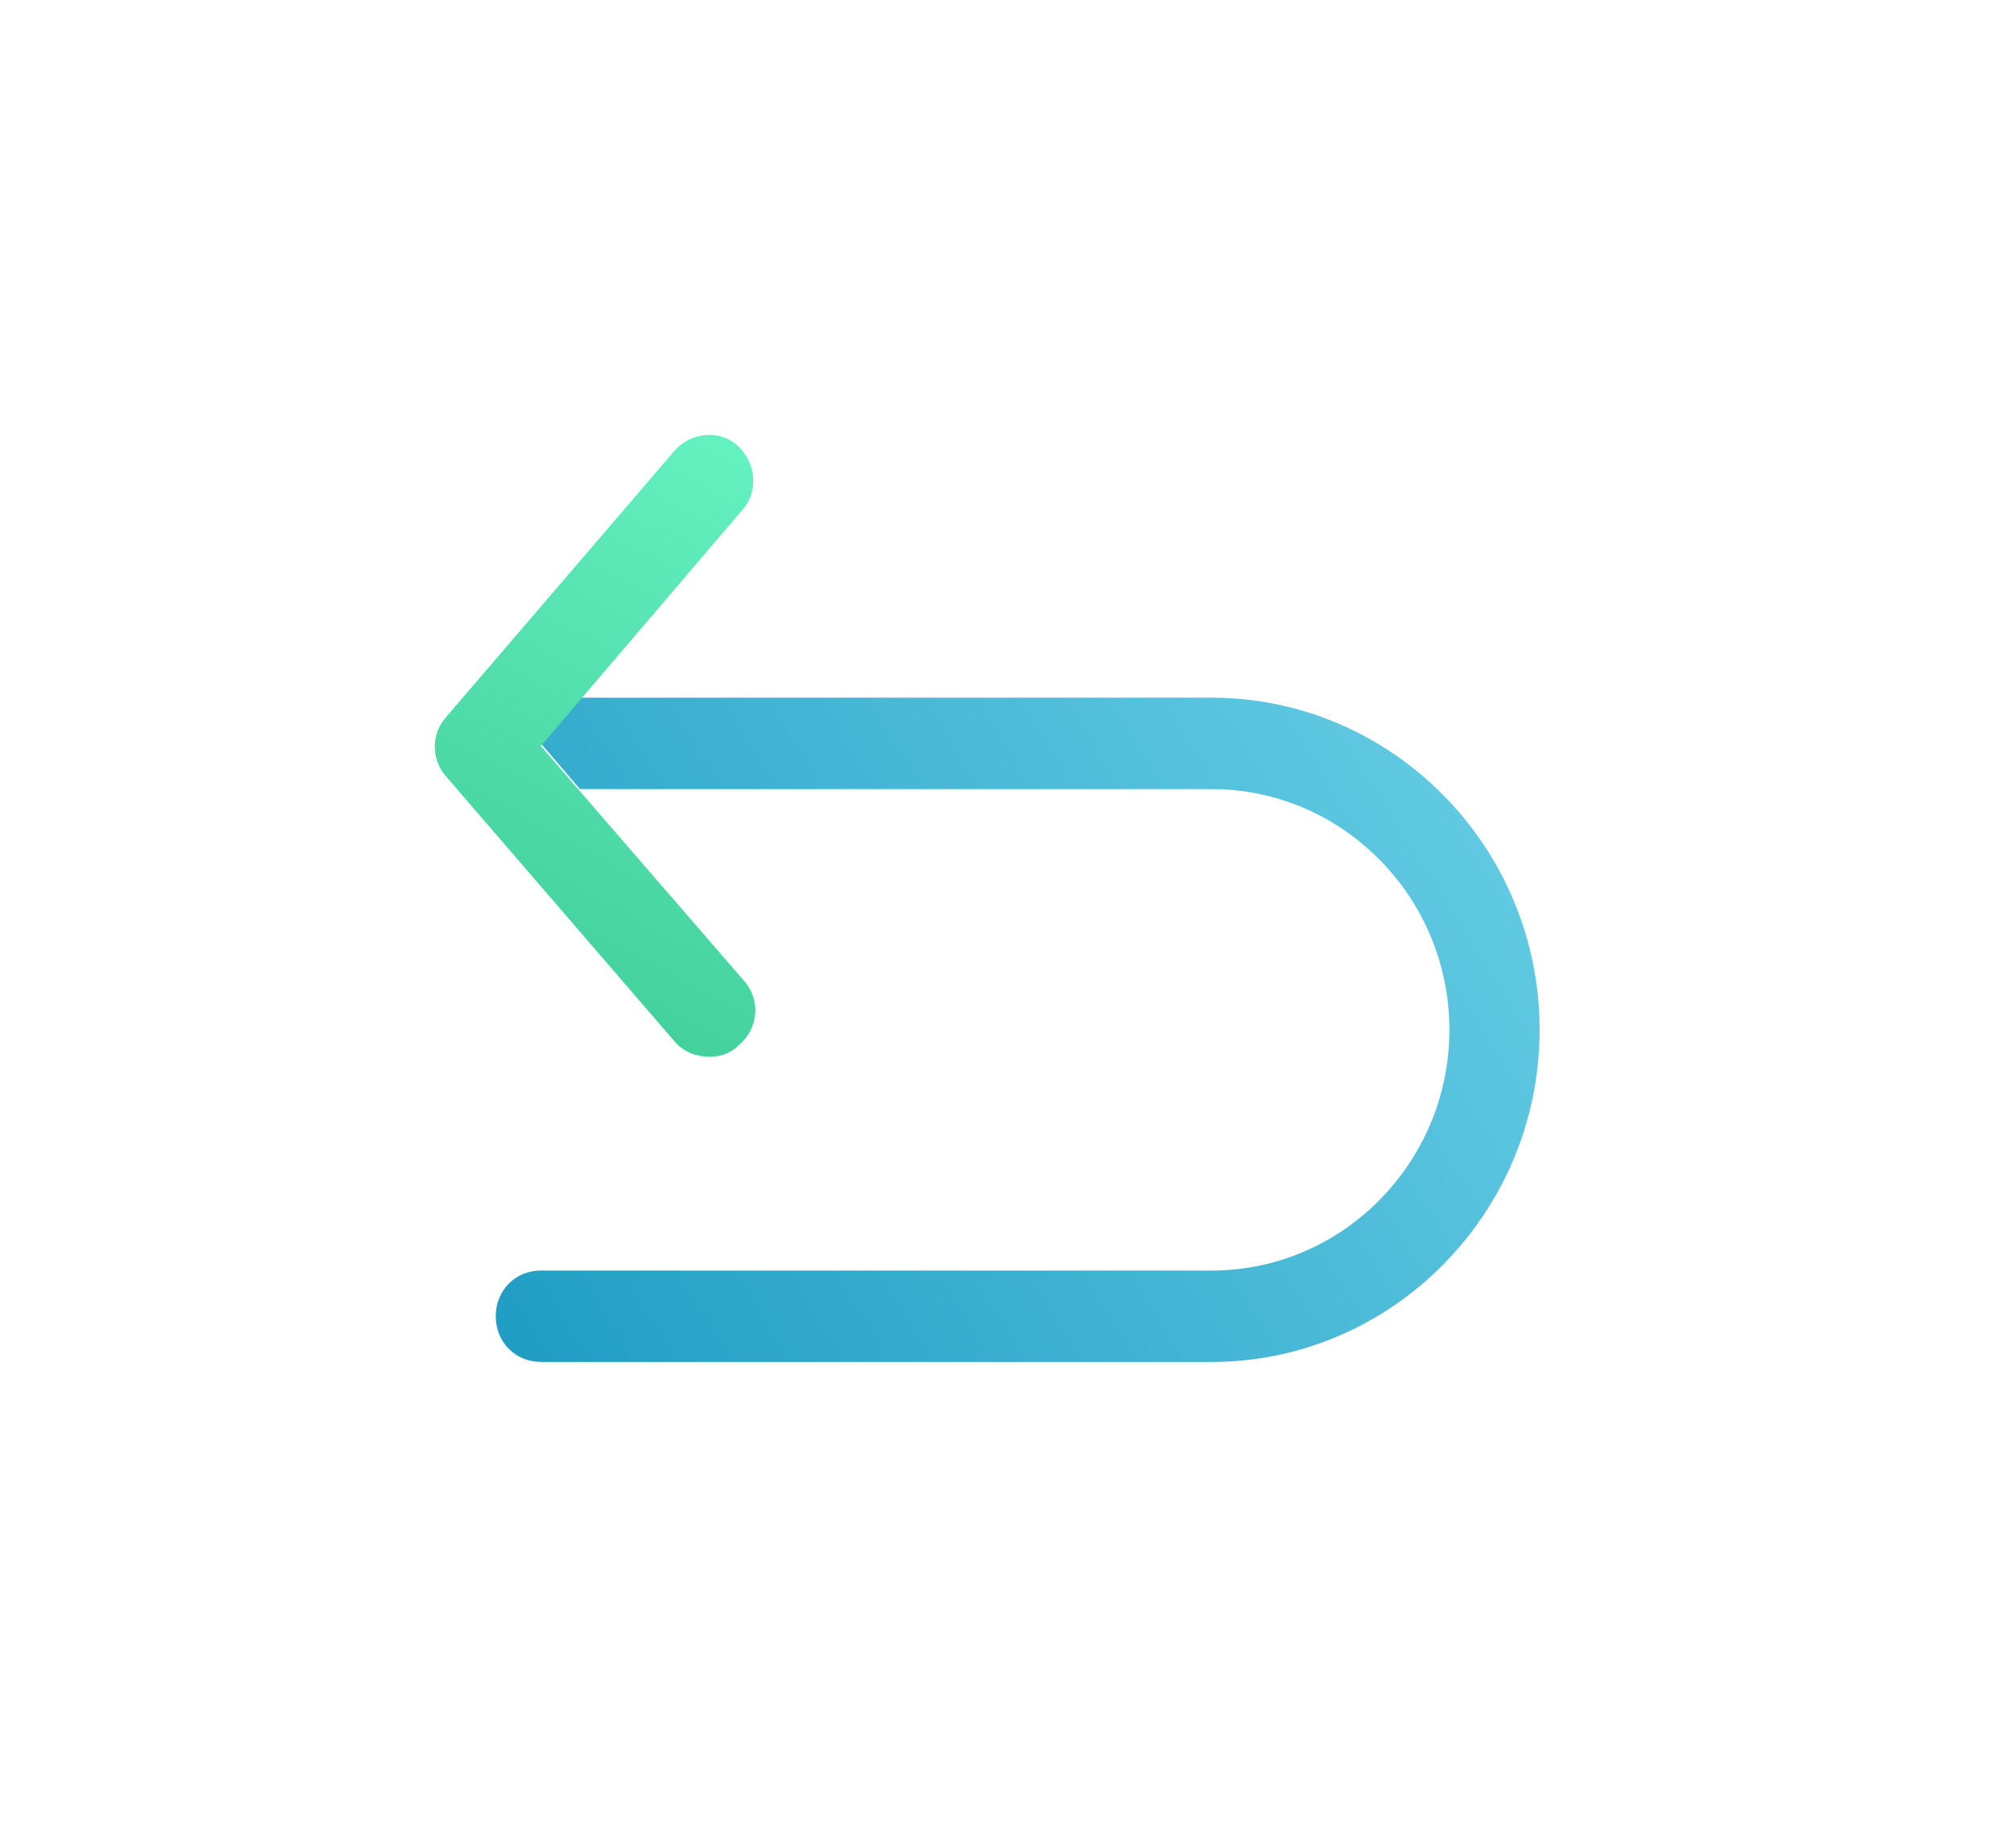 <svg width="37" height="34" viewBox="0 0 37 34" fill="none" xmlns="http://www.w3.org/2000/svg">
<defs>
<filter id="filter0_d" x="-5" y="-6" width="46" height="46" filterUnits="userSpaceOnUse" color-interpolation-filters="sRGB">
<feFlood flood-opacity="0" result="BackgroundImageFix"/>
<feColorMatrix in="SourceAlpha" type="matrix" values="0 0 0 0 0 0 0 0 0 0 0 0 0 0 0 0 0 0 127 0"/>
<feOffset dy="2"/>
<feGaussianBlur stdDeviation="4"/>
<feColorMatrix type="matrix" values="0 0 0 0 0.412 0 0 0 0 0.812 0 0 0 0 0.902 0 0 0 0.5 0"/>
<feBlend mode="normal" in2="BackgroundImageFix" result="effect1_dropShadow"/>
<feBlend mode="normal" in="SourceGraphic" in2="effect1_dropShadow" result="shape"/>
</filter>
<linearGradient id="paint0_linear" x1="8.884" y1="23.006" x2="28.468" y2="10.699" gradientUnits="userSpaceOnUse">
<stop stop-color="#1F9CC3"/>
<stop offset="1" stop-color="#69CFE6"/>
</linearGradient>
<linearGradient id="paint1_linear" x1="8" y1="17.636" x2="14.309" y2="6.067" gradientUnits="userSpaceOnUse">
<stop stop-color="#3BC995"/>
<stop offset="1" stop-color="#66F3C2"/>
</linearGradient>
</defs>
<g filter="url(#filter0_d)">
<path d="M22.294 10.835H10.671L9.951 11.675L10.671 12.516H22.294C24.702 12.516 26.667 14.506 26.667 16.944C26.667 19.383 24.702 21.373 22.294 21.373H9.951C9.481 21.373 9.121 21.737 9.121 22.213C9.121 22.69 9.481 23.054 9.951 23.054H22.294C25.615 23.054 28.327 20.308 28.327 16.944C28.327 13.581 25.615 10.835 22.294 10.835Z" fill="url(#paint0_linear)"/>
<path d="M13.051 17.441C12.829 17.441 12.58 17.357 12.414 17.161L8.208 12.284C7.931 11.976 7.931 11.5 8.208 11.191L12.414 6.287C12.719 5.95 13.244 5.894 13.576 6.203C13.909 6.511 13.964 7.043 13.659 7.38L9.951 11.724L13.687 16.04C13.992 16.376 13.964 16.909 13.604 17.217C13.438 17.385 13.244 17.441 13.051 17.441Z" fill="url(#paint1_linear)"/>
</g>
</svg>
